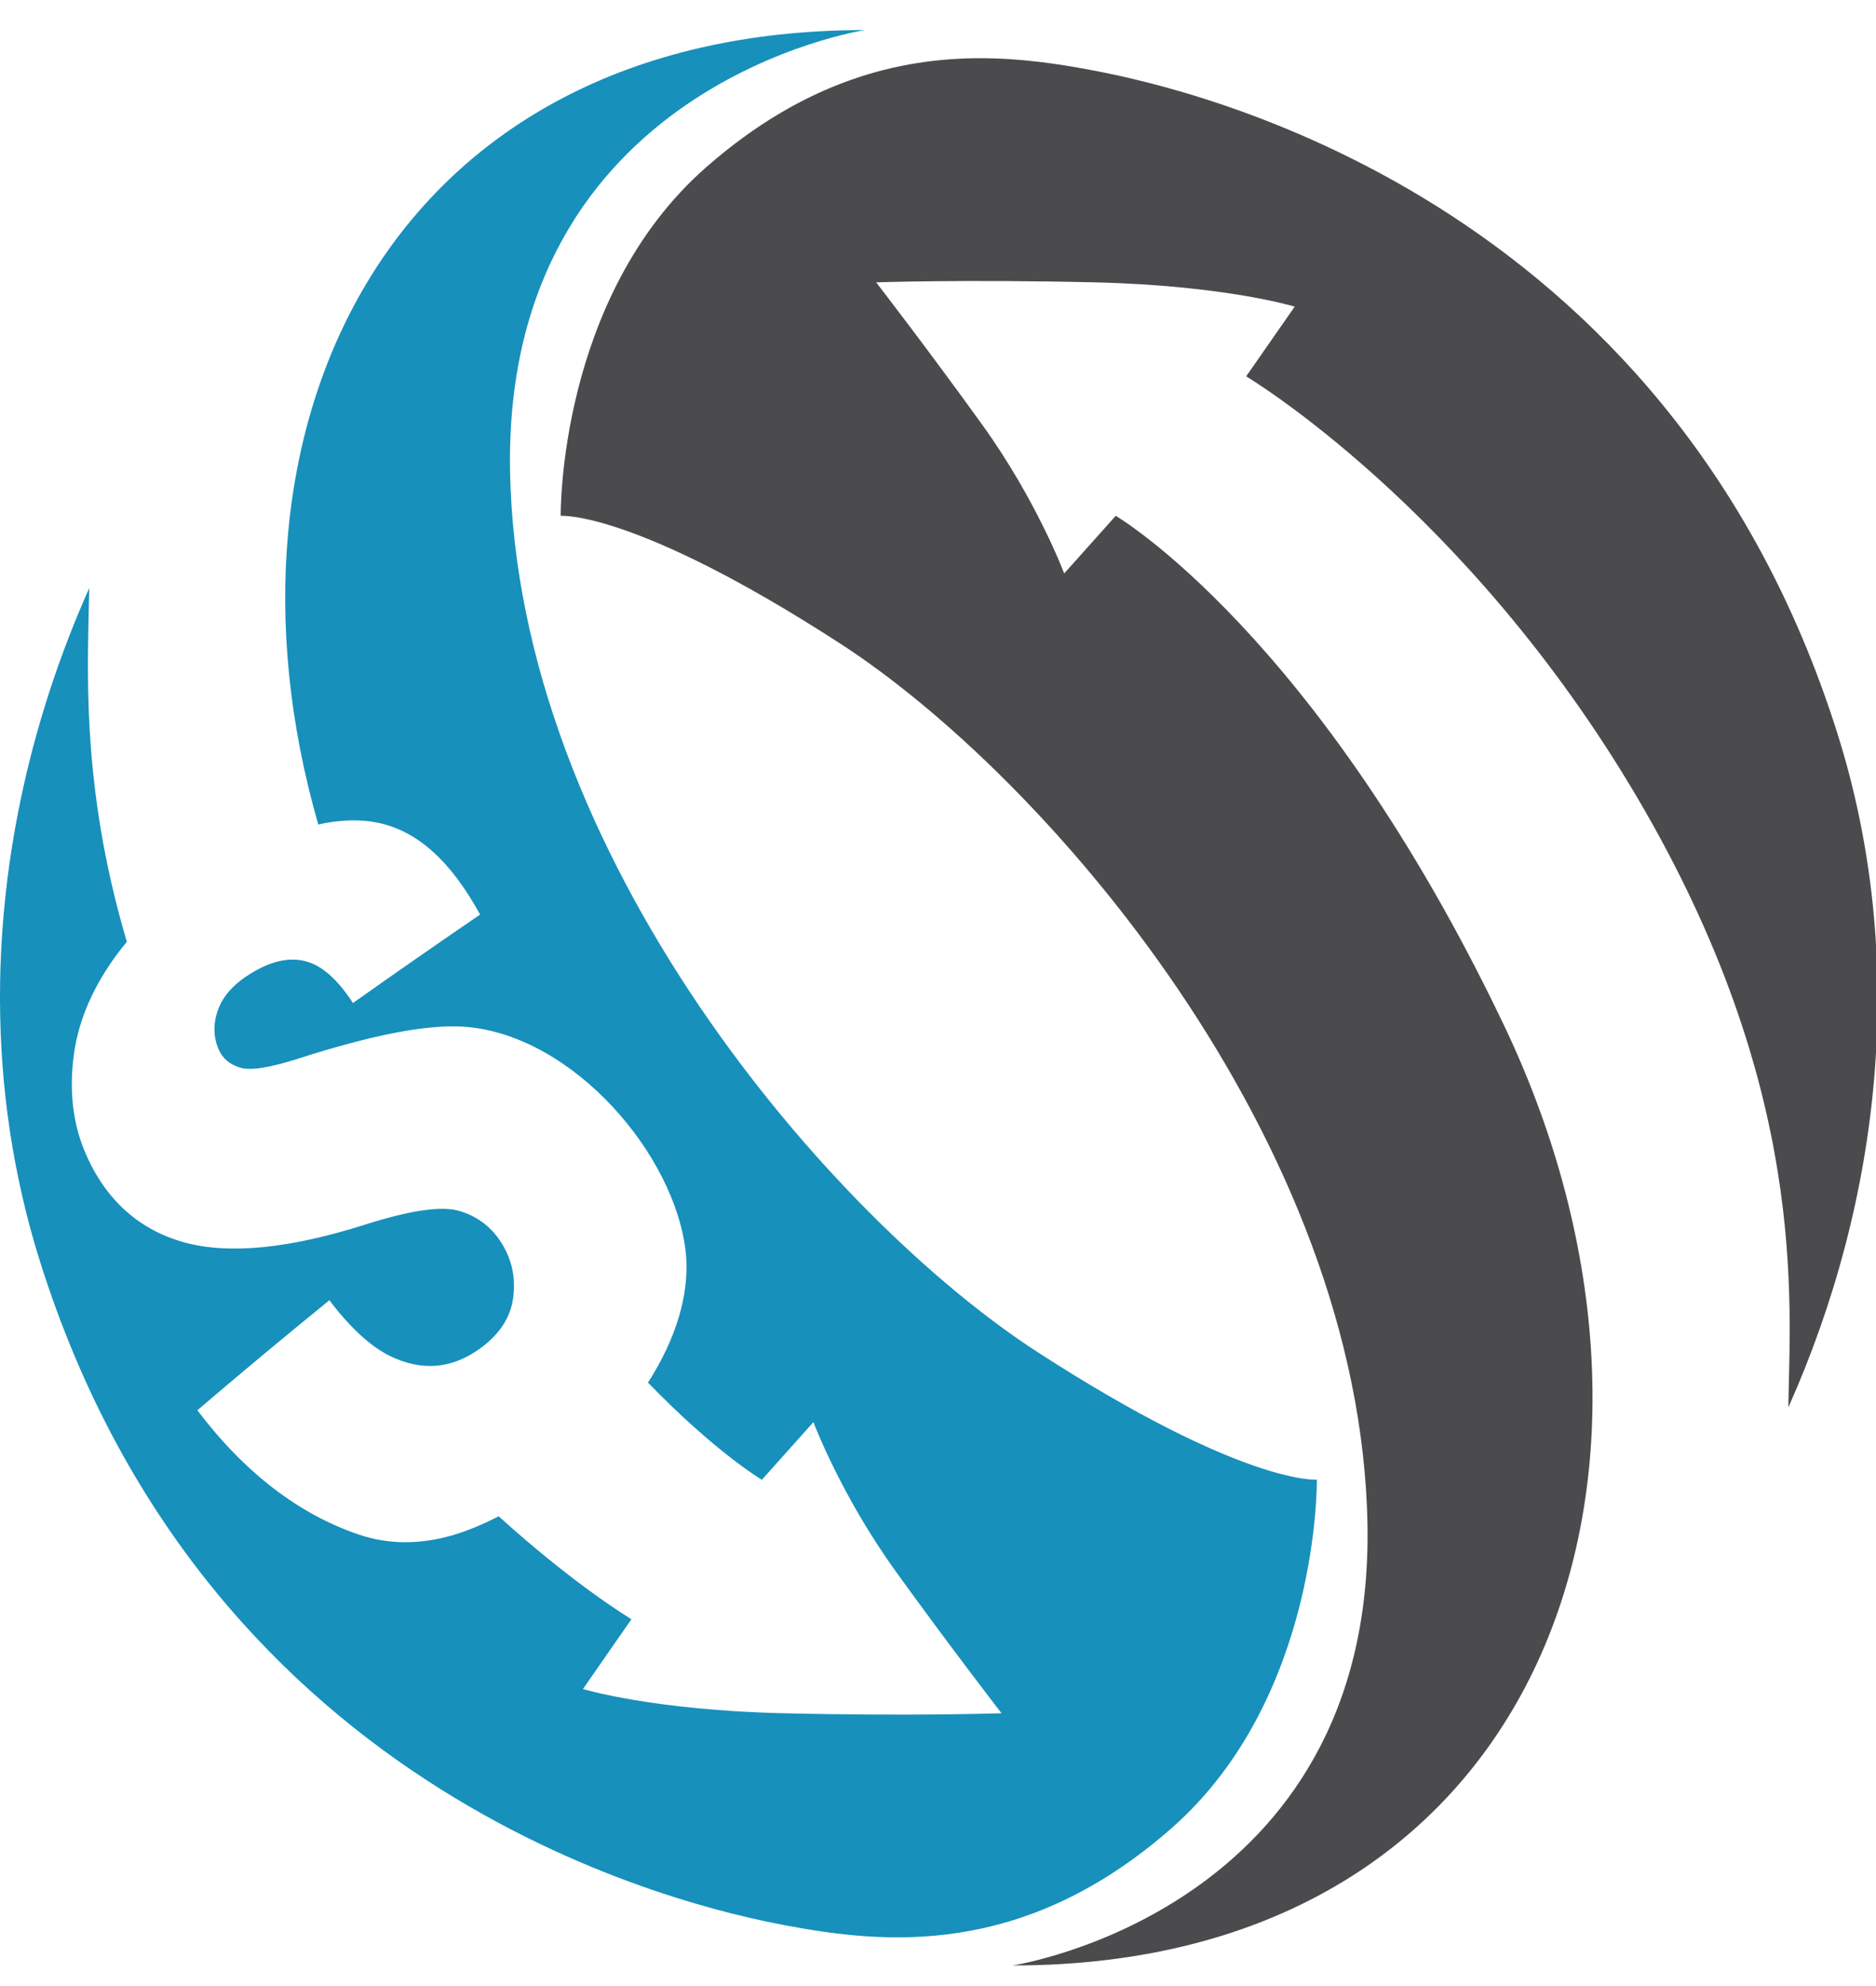 <svg width="34px" height="36px" viewBox="0 0 34 36" version="1.1" xmlns="http://www.w3.org/2000/svg" xmlns:xlink="http://www.w3.org/1999/xlink">
    <g id="Integrations-Page" stroke="none" stroke-width="1" fill="none" fill-rule="evenodd">
        <g id="Desktop-01-a-rest" transform="translate(-304, -1879)">
            <g id="Group-26" transform="translate(280, 1855)">
                <g id="charge-desk-logo" transform="translate(24, 24)">
                    <path d="M15.676,0.545 C7.074,0.545 3.678,7.682 5.768,14.945 L5.768,14.945 C6.163,14.857 6.525,14.847 6.847,14.913 L6.847,14.913 C7.571,15.063 8.174,15.615 8.701,16.578 L8.701,16.578 C7.936,17.101 7.168,17.635 6.397,18.181 L6.397,18.181 C6.123,17.76 5.841,17.505 5.545,17.426 L5.545,17.426 C5.25,17.345 4.917,17.418 4.551,17.642 L4.551,17.642 C4.244,17.829 4.045,18.048 3.952,18.302 L3.952,18.302 C3.861,18.552 3.865,18.798 3.964,19.025 L3.964,19.025 C4.036,19.189 4.168,19.297 4.354,19.353 L4.354,19.353 C4.546,19.41 4.898,19.353 5.421,19.184 L5.421,19.184 C6.062,18.979 6.62,18.829 7.093,18.734 L7.093,18.734 C7.567,18.638 7.962,18.599 8.279,18.605 L8.279,18.605 C10.215,18.647 12.118,20.739 12.409,22.552 L12.409,22.552 C12.547,23.415 12.234,24.296 11.744,25.062 L11.744,25.062 C12.979,26.337 13.808,26.823 13.808,26.823 L13.808,26.823 L14.742,25.778 C14.742,25.778 15.236,27.097 16.226,28.472 L16.226,28.472 C17.216,29.846 18.151,31.055 18.151,31.055 L18.151,31.055 C18.151,31.055 16.556,31.111 14.193,31.055 L14.193,31.055 C11.829,31 10.565,30.616 10.565,30.616 L10.565,30.616 L11.444,29.351 C11.444,29.351 10.435,28.751 9.038,27.485 L9.038,27.485 C8.758,27.63 8.486,27.743 8.221,27.823 L8.221,27.823 C7.615,28.002 7.042,27.999 6.499,27.815 L6.499,27.815 C5.421,27.449 4.434,26.697 3.577,25.563 L3.577,25.563 C4.366,24.887 5.164,24.224 5.969,23.569 L5.969,23.569 C6.352,24.073 6.723,24.411 7.071,24.581 L7.071,24.581 C7.638,24.857 8.174,24.812 8.669,24.465 L8.669,24.465 C9.038,24.209 9.25,23.897 9.3,23.526 L9.3,23.526 C9.349,23.162 9.277,22.828 9.088,22.529 L9.088,22.529 C8.908,22.243 8.656,22.05 8.329,21.951 L8.329,21.951 C8.004,21.853 7.435,21.938 6.613,22.199 L6.613,22.199 C5.932,22.416 5.315,22.551 4.769,22.606 L4.769,22.606 C4.222,22.66 3.746,22.631 3.343,22.521 L3.343,22.521 C2.536,22.298 1.923,21.767 1.552,20.91 L1.552,20.91 C1.313,20.359 1.251,19.748 1.34,19.106 L1.34,19.106 C1.428,18.47 1.701,17.861 2.136,17.277 L2.136,17.277 C2.187,17.209 2.241,17.141 2.299,17.072 L2.299,17.072 C1.439,14.173 1.598,11.996 1.617,10.661 L1.617,10.661 C0.59,12.965 0.009,15.483 0,18.016 L0,18.016 L0,18.133 C0.005,19.722 0.237,21.315 0.724,22.863 L0.724,22.863 C3.802,32.647 12.488,34.573 14.247,34.902 L14.247,34.902 C16.006,35.231 18.535,35.507 21.228,33.143 L21.228,33.143 C23.921,30.779 23.866,26.821 23.866,26.821 L23.866,26.821 C23.866,26.821 22.547,26.93 18.809,24.512 L18.809,24.512 C15.071,22.094 9.354,15.497 9.244,8.516 L9.244,8.516 C9.134,1.535 15.676,0.545 15.676,0.545 L15.676,0.545 Z" id="Fill-24" fill="#1790BC"></path>
                    <path d="M12.8,3.03 C10.107,5.393 10.162,9.351 10.162,9.351 L10.162,9.351 C10.162,9.351 11.481,9.241 15.219,11.66 L15.219,11.66 C18.957,14.078 24.673,20.675 24.784,27.656 L24.784,27.656 C24.894,34.638 18.352,35.627 18.352,35.627 L18.352,35.627 C28.001,35.627 31.102,26.649 27.258,18.585 L27.258,18.585 C23.871,11.484 20.221,9.35 20.221,9.35 L20.221,9.35 L19.287,10.395 C19.287,10.395 18.793,9.076 17.803,7.701 L17.803,7.701 C16.814,6.327 15.879,5.118 15.879,5.118 L15.879,5.118 C15.879,5.118 17.473,5.063 19.837,5.118 L19.837,5.118 C22.201,5.173 23.465,5.558 23.465,5.558 L23.465,5.558 L22.585,6.822 C22.585,6.822 26.579,9.198 29.676,14.462 L29.676,14.462 C32.774,19.729 32.441,23.538 32.411,25.512 L32.411,25.512 C34.1,21.727 34.581,17.364 33.305,13.309 L33.305,13.309 C30.226,3.524 21.541,1.6 19.781,1.271 L19.781,1.271 C19.19,1.159 18.511,1.055 17.767,1.055 L17.767,1.055 C16.302,1.055 14.588,1.461 12.8,3.03" id="Fill-27" fill="#4B4B4D"></path>
                </g>
            </g>
        </g>
    </g>
</svg>

